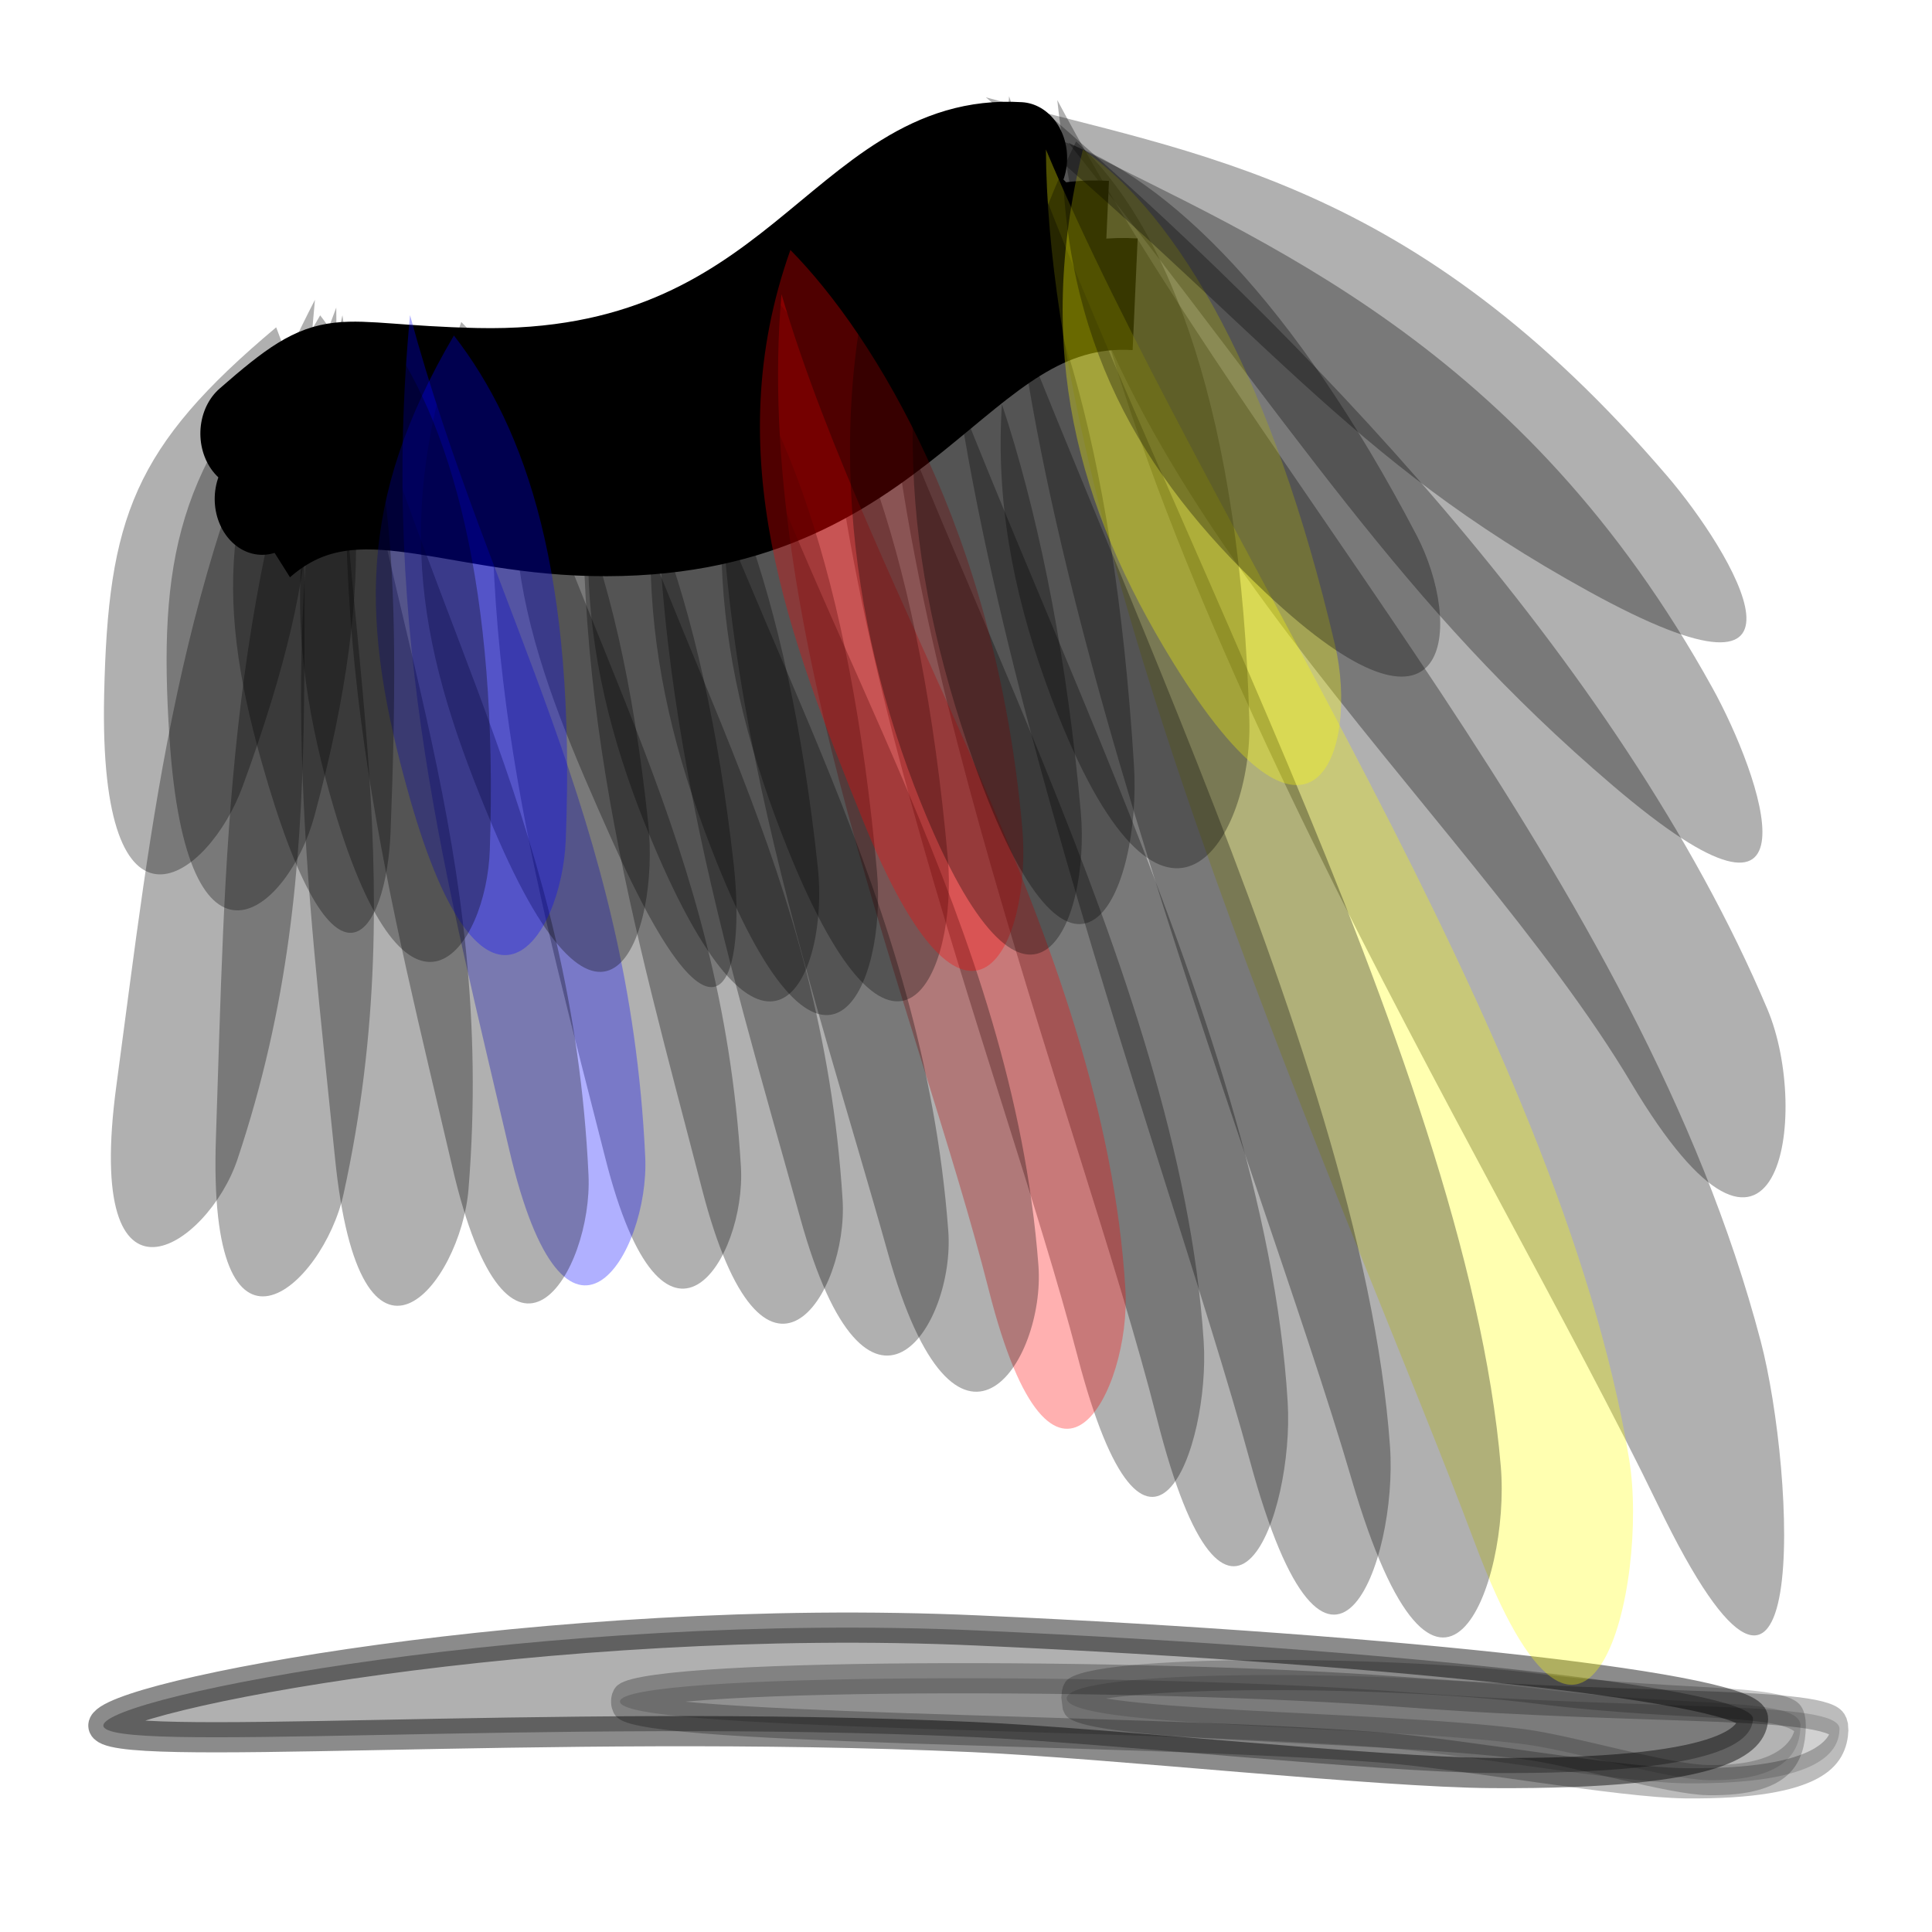<?xml version="1.0" encoding="UTF-8" standalone="no"?>
<!-- Created with Inkscape (http://www.inkscape.org/) -->

<svg
   xmlns:dc="http://purl.org/dc/elements/1.1/"
   xmlns:cc="http://creativecommons.org/ns#"
   xmlns:rdf="http://www.w3.org/1999/02/22-rdf-syntax-ns#"
   xmlns:svg="http://www.w3.org/2000/svg"
   xmlns="http://www.w3.org/2000/svg"
   xmlns:sodipodi="http://sodipodi.sourceforge.net/DTD/sodipodi-0.dtd"
   xmlns:inkscape="http://www.inkscape.org/namespaces/inkscape"
   width="64"
   height="64"
   id="svg2"
   version="1.1"
   inkscape:version="0.48.2 r9819"
   inkscape:export-filename="C:\Users\imizus\Projects\crossbase\crossbase\src\res\crossbase\icon.png"
   inkscape:export-xdpi="90"
   inkscape:export-ydpi="90"
   sodipodi:docname="New document 1">
  <defs
     id="defs4">
    <inkscape:perspective
       sodipodi:type="inkscape:persp3d"
       inkscape:vp_x="-89.5 : 76.5 : 1"
       inkscape:vp_y="0 : 1000 : 0"
       inkscape:vp_z="107 : 74 : 1"
       inkscape:persp3d-origin="-27.5 : 57.333333 : 1"
       id="perspective4767" />
    <filter
       inkscape:collect="always"
       id="filter4187">
      <feGaussianBlur
         inkscape:collect="always"
         stdDeviation="0.18"
         id="feGaussianBlur4189" />
    </filter>
    <filter
       inkscape:collect="always"
       id="filter4801"
       x="-0.054"
       width="1.107"
       y="-0.227"
       height="1.453">
      <feGaussianBlur
         inkscape:collect="always"
         stdDeviation="0.407"
         id="feGaussianBlur4803" />
    </filter>
    <filter
       inkscape:collect="always"
       id="filter4805"
       x="-0.085"
       width="1.17"
       y="-0.36"
       height="1.72">
      <feGaussianBlur
         inkscape:collect="always"
         stdDeviation="0.648"
         id="feGaussianBlur4807" />
    </filter>
    <filter
       inkscape:collect="always"
       id="filter4840"
       x="-0.168"
       width="1.337"
       y="-2.058"
       height="5.116">
      <feGaussianBlur
         inkscape:collect="always"
         stdDeviation="3.616"
         id="feGaussianBlur4842" />
    </filter>
    <filter
       inkscape:collect="always"
       id="filter4857"
       x="-0.095"
       width="1.191"
       y="-1.084"
       height="3.169">
      <feGaussianBlur
         inkscape:collect="always"
         stdDeviation="2.174"
         id="feGaussianBlur4859" />
    </filter>
    <filter
       inkscape:collect="always"
       id="filter4885"
       x="-0.124"
       width="1.248"
       y="-1.405"
       height="3.811">
      <feGaussianBlur
         inkscape:collect="always"
         stdDeviation="2.826"
         id="feGaussianBlur4887" />
    </filter>
    <filter
       color-interpolation-filters="sRGB"
       inkscape:collect="always"
       id="filter4885-7"
       x="-0.124"
       width="1.248"
       y="-1.405"
       height="3.811">
      <feGaussianBlur
         inkscape:collect="always"
         stdDeviation="2.826"
         id="feGaussianBlur4887-5" />
    </filter>
    <filter
       color-interpolation-filters="sRGB"
       inkscape:collect="always"
       id="filter4187-0">
      <feGaussianBlur
         inkscape:collect="always"
         stdDeviation="0.18"
         id="feGaussianBlur4189-4" />
    </filter>
  </defs>
  <sodipodi:namedview
     id="base"
     pagecolor="#ffffff"
     bordercolor="#666666"
     borderopacity="1.0"
     inkscape:pageopacity="0.0"
     inkscape:pageshadow="2"
     inkscape:zoom="3.54"
     inkscape:cx="27.524377"
     inkscape:cy="31.439788"
     inkscape:document-units="px"
     inkscape:current-layer="layer2"
     showgrid="false"
     inkscape:window-width="1123"
     inkscape:window-height="700"
     inkscape:window-x="489"
     inkscape:window-y="257"
     inkscape:window-maximized="0" />
  <g
     inkscape:groupmode="layer"
     id="layer3"
     inkscape:label="shadow"
     sodipodi:insensitive="true">
    <path
       transform="matrix(0.999,0.045,-0.045,0.999,2.138,-4.872)"
       style="fill:#000000;fill-opacity:0.31;stroke:#000000;stroke-width:1;stroke-linecap:round;stroke-miterlimit:4;stroke-opacity:0.456;filter:url(#filter4857)"
       d="m 58.657,59.23 c 0,0.66 -0.732,1.88 -8.561,2.183 -3.745,0.145 -12.625,-0.417 -17.234,-0.417 -14.246,0 -28.786,1.888 -28.786,0.912 0,-0.976 14.539,-4.446 28.786,-4.446 14.246,0 25.795,0.791 25.795,1.767 z"
       id="path4810"
       inkscape:connector-curvature="0"
       sodipodi:nodetypes="ssssss" />
    <path
       transform="matrix(0.59,0.045,-0.026,0.999,27.868,-4.532)"
       style="opacity:0.76;fill:#000000;fill-opacity:0.31;stroke:#000000;stroke-width:1;stroke-linecap:round;stroke-miterlimit:4;stroke-opacity:0.456;filter:url(#filter4885)"
       d="m 58.657,59.23 c 0,0.66 -0.732,1.88 -8.561,2.183 -3.745,0.145 -12.625,-0.417 -17.234,-0.417 -14.246,0 -42.582,1.374 -42.582,0.398 0,-0.976 29.557,-2.29 43.803,-2.29 14.246,0 24.574,-0.851 24.574,0.125 z"
       id="path4810-6"
       inkscape:connector-curvature="0"
       sodipodi:nodetypes="ssssss" />
    <path
       transform="matrix(0.355,0.045,-0.016,0.999,39.768,-4.638)"
       style="opacity:0.688;fill:#000000;fill-opacity:0.31;stroke:#000000;stroke-width:1;stroke-linecap:round;stroke-miterlimit:4;stroke-opacity:0.456;filter:url(#filter4885-7)"
       d="m 58.657,59.23 c 0,0.66 -0.732,1.88 -8.561,2.183 -3.745,0.145 -12.625,-0.417 -17.234,-0.417 -14.246,0 -42.582,1.374 -42.582,0.398 0,-0.976 29.557,-2.29 43.803,-2.29 14.246,0 24.574,-0.851 24.574,0.125 z"
       id="path4810-6-0"
       inkscape:connector-curvature="0"
       sodipodi:nodetypes="ssssss" />
  </g>
  <g
     inkscape:label="bone"
     inkscape:groupmode="layer"
     id="layer1"
     transform="translate(0,-988.362)"
     style="display:inline"
     sodipodi:insensitive="true">
    <path
       style="fill:none;stroke:#000000;stroke-width:2;stroke-linecap:butt;stroke-linejoin:miter;stroke-miterlimit:4;stroke-opacity:1;stroke-dasharray:none;filter:url(#filter4805)"
       d="m 20.78,1010.884 c 1.46,-1.815 3.599,-1.224 6.682,-1.964 6.57,-1.578 6.314,-6.026 10.061,-6.792"
       id="path2985"
       inkscape:connector-curvature="0"
       sodipodi:nodetypes="csc"
       transform="matrix(1.521,0.466,-0.396,1.792,377.373,-815.189)" />
    <path
       style="fill:none;stroke:#000000;stroke-width:2;stroke-linecap:butt;stroke-linejoin:miter;stroke-miterlimit:4;stroke-opacity:1;stroke-dasharray:none;display:inline;filter:url(#filter4801)"
       d="m 19.935,1010.04 c 1.46,-1.815 3.599,-1.224 6.682,-1.964 6.57,-1.578 6.314,-6.026 10.061,-6.792"
       id="path2985-1"
       inkscape:connector-curvature="0"
       sodipodi:nodetypes="csc"
       transform="matrix(1.521,0.466,-0.396,1.792,377.373,-815.189)" />
    <path
       style="fill:none;stroke:#000000;stroke-width:2;stroke-linecap:round;stroke-linejoin:miter;stroke-miterlimit:4;stroke-opacity:1;stroke-dasharray:none;display:inline;filter:url(#filter4187)"
       d="m 20.638,1010.302 c 1.46,-1.815 1.359,-1.332 4.442,-2.072 6.57,-1.578 6.314,-6.026 10.061,-6.792"
       id="path2985-3"
       inkscape:connector-curvature="0"
       sodipodi:nodetypes="csc"
       transform="matrix(1.521,0.466,-0.396,1.792,377.373,-815.189)" />
    <path
       style="fill:none;stroke:#000000;stroke-width:2;stroke-linecap:round;stroke-linejoin:miter;stroke-miterlimit:4;stroke-opacity:1;stroke-dasharray:none;display:inline;filter:url(#filter4187-0)"
       d="m 20.638,1010.302 c 1.46,-1.815 1.359,-1.332 4.442,-2.072 6.57,-1.578 6.314,-6.026 10.061,-6.792"
       id="path2985-3-5"
       inkscape:connector-curvature="0"
       sodipodi:nodetypes="csc"
       transform="matrix(1.521,0.466,-0.396,1.792,376.898,-817.356)" />
  </g>
  <g
     inkscape:groupmode="layer"
     id="layer2"
     inkscape:label="feather"
     style="display:inline">
    <path
       style="fill:#000000;fill-opacity:0.31;stroke:none"
       d="m 35.39,4.723 c 6.487,3.304 15.059,6.706 21.341,18.073 1.577,2.854 3.903,9.38 -3.314,3.219 C 46.375,20.005 42.998,14.28 35.39,4.723 z"
       id="path2988"
       inkscape:connector-curvature="0"
       sodipodi:nodetypes="cssc" />
    <path
       style="fill:#000000;fill-opacity:0.31;stroke:none"
       d="m 34.65,3.726 c 8.18,7.054 18.978,18.059 23.899,29.708 1.452,3.438 0.385,10.666 -4.511,2.447 -5.47,-9.182 -18.298,-19.657 -19.388,-32.155 z"
       id="path2988-1"
       inkscape:connector-curvature="0"
       sodipodi:nodetypes="cssc" />
    <path
       style="fill:#000000;fill-opacity:0.31;stroke:none"
       d="m 35.024,3.315 c 6.786,12.767 19.273,25.793 23.301,41.111 1.152,4.379 1.707,16.01 -3.405,5.425 C 49.347,38.309 36.643,18.328 35.024,3.315 z"
       id="path2988-1-7"
       inkscape:connector-curvature="0"
       sodipodi:nodetypes="cssc" />
    <path
       style="fill:#ffff00;fill-opacity:0.31;stroke:none"
       d="M 34.647,4.951 C 39.816,17.271 51.647,34.139 53.97,48.354 54.634,52.417 52.657,61.257 48.856,51.113 44.712,40.053 34.726,18.563 34.647,4.951 z"
       id="path2988-1-7-4"
       inkscape:connector-curvature="0"
       sodipodi:nodetypes="cssc" />
    <path
       style="fill:#000000;fill-opacity:0.31;stroke:none"
       d="m 33.427,3.188 c 4.049,12.067 15.141,31.811 16.289,45.388 0.328,3.881 -2.05,10.317 -4.943,0.425 C 41.619,38.214 32.452,15.984 33.427,3.188 z"
       id="path2988-1-7-4-0"
       inkscape:connector-curvature="0"
       sodipodi:nodetypes="cssc" />
    <path
       style="fill:#000000;fill-opacity:0.31;stroke:none"
       d="M 31.206,3.736 C 34.887,15.486 45.099,34.652 46.046,47.917 46.316,51.709 44.025,58.036 41.407,48.398 38.552,37.889 30.169,16.267 31.206,3.736 z"
       id="path2988-1-7-4-0-9"
       inkscape:connector-curvature="0"
       sodipodi:nodetypes="cssc" />
    <path
       style="fill:#000000;fill-opacity:0.31;stroke:none"
       d="m 29.37,6.406 c 3.335,11.355 12.518,27.195 13.287,40.052 0.22,3.676 -1.974,9.841 -4.335,0.523 C 35.747,36.82 28.293,18.574 29.37,6.406 z"
       id="path2988-1-7-4-0-4"
       inkscape:connector-curvature="0"
       sodipodi:nodetypes="cssc" />
    <path
       style="fill:#000000;fill-opacity:0.31;stroke:none"
       d="M 27.43,7.28 C 30.69,18.089 39.086,32.214 39.874,44.438 40.099,47.933 38.003,53.782 35.691,44.914 33.17,35.244 26.434,18.841 27.43,7.28 z"
       id="path2988-1-7-4-0-8"
       inkscape:connector-curvature="0"
       sodipodi:nodetypes="cssc" />
    <path
       style="fill:#ff0000;fill-opacity:0.31;stroke:none"
       d="M 25.888,9.746 C 28.912,20.028 36.581,31.065 37.28,42.707 c 0.2,3.328 -2.383,8.468 -4.524,0.031 -2.335,-9.2 -7.841,-21.974 -6.868,-32.991 z"
       id="path2988-1-7-4-0-82"
       inkscape:connector-curvature="0"
       sodipodi:nodetypes="cssc" />
    <path
       style="fill:#000000;fill-opacity:0.31;stroke:none"
       d="m 23.966,11.42 c 3.203,9.962 9.576,19.26 10.433,30.493 0.245,3.211 -2.707,7.752 -4.99,-0.417 -2.489,-8.908 -6.295,-19.474 -5.443,-30.076 z"
       id="path2988-1-7-4-0-82-4"
       inkscape:connector-curvature="0"
       sodipodi:nodetypes="cssc" />
    <path
       style="fill:#000000;fill-opacity:0.31;stroke:none"
       d="m 21.915,11.673 c 3.135,9.819 8.668,18.023 9.498,29.098 0.237,3.166 -2.666,7.648 -4.899,-0.405 -2.435,-8.78 -5.446,-18.238 -4.6,-28.693 z"
       id="path2988-1-7-4-0-82-4-5"
       inkscape:connector-curvature="0"
       sodipodi:nodetypes="cssc" />
    <path
       style="fill:#000000;fill-opacity:0.31;stroke:none"
       d="m 19.508,12.404 c 2.893,9.672 7.715,16.389 8.404,27.332 0.197,3.128 -2.604,7.597 -4.655,-0.339 -2.236,-8.653 -4.649,-16.642 -3.75,-26.993 z"
       id="path2988-1-7-4-0-82-4-51"
       inkscape:connector-curvature="0"
       sodipodi:nodetypes="cssc" />
    <path
       style="fill:#000000;fill-opacity:0.31;stroke:none"
       d="m 16.498,11.922 c 2.769,9.459 7.412,16.017 8.046,26.729 0.181,3.062 -2.54,7.45 -4.499,-0.313 C 17.907,29.874 15.598,22.061 16.498,11.922 z"
       id="path2988-1-7-4-0-82-4-51-7"
       inkscape:connector-curvature="0"
       sodipodi:nodetypes="cssc" />
    <path
       style="fill:#0000ff;fill-opacity:0.31;stroke:none"
       d="m 13.583,10.44 c 2.678,9.868 7.267,16.671 7.791,27.883 0.15,3.205 -2.626,7.841 -4.511,-0.262 -2.055,-8.836 -4.29,-16.986 -3.28,-27.621 z"
       id="path2988-1-7-4-0-82-4-51-1"
       inkscape:connector-curvature="0"
       sodipodi:nodetypes="cssc" />
    <path
       style="fill:#000000;fill-opacity:0.31;stroke:none"
       d="m 15.279,10.666 c 2.829,2.812 5.187,7.103 6.195,16.613 0.386,3.637 -1.427,8.872 -5.123,0.165 -2.471,-5.82 -3.389,-10.228 -1.071,-16.778 z"
       id="path2988-1-7-4-0-82-4-51-15"
       inkscape:connector-curvature="0"
       sodipodi:nodetypes="cssc" />
    <path
       style="fill:#000000;fill-opacity:0.31;stroke:none"
       d="m 18.057,11.163 c 2.829,2.676 5.24,8.426 6.248,17.476 0.386,3.461 -0.349,7.446 -4.045,-0.839 -2.471,-5.538 -4.52,-10.404 -2.202,-16.637 z"
       id="path2988-1-7-4-0-82-4-51-15-2"
       inkscape:connector-curvature="0"
       sodipodi:nodetypes="cssc" />
    <path
       style="fill:#000000;fill-opacity:0.31;stroke:none"
       d="m 20.87,10.85 c 2.826,2.733 5.228,8.617 6.221,17.882 0.38,3.543 -1.603,8.091 -5.288,-0.385 -2.463,-5.665 -3.263,-11.109 -0.933,-17.497 z"
       id="path2988-1-7-4-0-82-4-51-15-7"
       inkscape:connector-curvature="0"
       sodipodi:nodetypes="cssc" />
    <path
       style="fill:#000000;fill-opacity:0.31;stroke:none"
       d="m 23.042,10.047 c 2.801,2.845 5.135,9.038 6.01,18.841 0.334,3.749 -1.717,8.607 -5.304,-0.311 -2.398,-5.96 -3.129,-11.716 -0.705,-18.53 z"
       id="path2988-1-7-4-0-82-4-51-15-6"
       inkscape:connector-curvature="0"
       sodipodi:nodetypes="cssc" />
    <path
       style="fill:#000000;fill-opacity:0.31;stroke:none"
       d="m 25.388,9.591 c 2.801,2.845 5.135,9.038 6.01,18.841 0.334,3.749 -1.717,8.607 -5.304,-0.311 C 23.695,22.161 22.964,16.405 25.388,9.591 z"
       id="path2988-1-7-4-0-82-4-51-15-1"
       inkscape:connector-curvature="0"
       sodipodi:nodetypes="cssc" />
    <path
       style="fill:#ff0000;fill-opacity:0.31;stroke:none"
       d="m 26.183,8.28 c 2.801,2.845 6.807,9.342 7.681,19.145 0.334,3.749 -1.717,8.607 -5.304,-0.311 -2.398,-5.96 -4.801,-12.02 -2.377,-18.834 z"
       id="path2988-1-7-4-0-82-4-51-15-4"
       inkscape:connector-curvature="0"
       sodipodi:nodetypes="cssc" />
    <path
       style="fill:#000000;fill-opacity:0.31;stroke:none"
       d="m 29.57,6.465 c 2.801,2.845 5.356,10.616 6.231,20.419 0.334,3.749 -1.717,8.607 -5.304,-0.311 C 28.098,20.613 27.146,13.279 29.57,6.465 z"
       id="path2988-1-7-4-0-82-4-51-15-23"
       inkscape:connector-curvature="0"
       sodipodi:nodetypes="cssc" />
    <path
       style="fill:#000000;fill-opacity:0.31;stroke:none"
       d="m 31.925,4.836 c 2.758,3.042 4.972,9.775 5.639,20.519 0.255,4.109 -1.916,9.508 -5.333,-0.181 C 29.947,18.698 29.336,12.397 31.925,4.836 z"
       id="path2988-1-7-4-0-82-4-51-15-22"
       inkscape:connector-curvature="0"
       sodipodi:nodetypes="cssc" />
    <path
       style="fill:#000000;fill-opacity:0.31;stroke:none"
       d="m 35.646,4.687 c 3.14,2.859 5.457,9.157 5.74,19.185 0.108,3.835 -2.736,8.855 -6.344,-0.209 -2.412,-6.059 -2.839,-11.942 0.604,-18.976 z"
       id="path2988-1-7-4-0-82-4-51-15-16"
       inkscape:connector-curvature="0"
       sodipodi:nodetypes="cssc" />
    <path
       style="fill:#ffff00;fill-opacity:0.31;stroke:none"
       d="m 35.872,4.955 c 3.173,2.188 6.281,7.53 8.355,16.42 0.793,3.4 -0.688,8.187 -5.392,0.53 -3.144,-5.118 -4.582,-10.303 -2.963,-16.95 z"
       id="path2988-1-7-4-0-82-4-51-15-8"
       inkscape:connector-curvature="0"
       sodipodi:nodetypes="cssc" />
    <path
       style="fill:#000000;fill-opacity:0.31;stroke:none"
       d="m 35.18,4.675 c 3.519,1.198 7.709,5.342 11.745,13.054 1.543,2.949 1.253,7.787 -4.991,1.912 -4.173,-3.926 -6.743,-8.365 -6.754,-14.966 z"
       id="path2988-1-7-4-0-82-4-51-15-5"
       inkscape:connector-curvature="0"
       sodipodi:nodetypes="cssc" />
    <path
       style="fill:#000000;fill-opacity:0.31;stroke:none;display:inline"
       d="m 11.704,11.039 c 2.678,9.868 7.267,16.671 7.791,27.883 0.15,3.205 -2.626,7.841 -4.511,-0.262 C 12.93,29.825 10.695,21.674 11.704,11.039 z"
       id="path2988-1-7-4-0-82-4-51-1-7"
       inkscape:connector-curvature="0"
       sodipodi:nodetypes="cssc" />
    <path
       style="fill:#000000;fill-opacity:0.31;stroke:none;display:inline"
       d="m 11.343,10.442 c 1.401,10.228 5.078,17.761 4.178,28.94 -0.257,3.196 -3.588,7.292 -4.427,-1.051 -0.915,-9.098 -2.094,-17.55 0.249,-27.889 z"
       id="path2988-1-7-4-0-82-4-51-1-6"
       inkscape:connector-curvature="0"
       sodipodi:nodetypes="cssc" />
    <path
       style="fill:#000000;fill-opacity:0.31;stroke:none;display:inline"
       d="m 11.139,10.188 c 0.011,10.361 2.632,18.483 0.244,29.355 C 10.701,42.65 6.862,46.075 7.153,37.68 7.47,28.526 7.439,19.96 11.139,10.188 z"
       id="path2988-1-7-4-0-82-4-51-1-1"
       inkscape:connector-curvature="0"
       sodipodi:nodetypes="cssc" />
    <path
       style="fill:#000000;fill-opacity:0.31;stroke:none;display:inline"
       d="M 10.433,9.932 C 9.453,19.971 11.27,28.237 7.865,38.409 6.892,41.317 2.763,44.054 3.855,35.964 5.045,27.144 5.835,18.84 10.433,9.932 z"
       id="path2988-1-7-4-0-82-4-51-1-1-8"
       inkscape:connector-curvature="0"
       sodipodi:nodetypes="cssc" />
    <path
       style="fill:#0000ff;fill-opacity:0.31;stroke:none;display:inline"
       d="m 15.036,11.113 c 2.404,3.097 4.048,7.895 3.706,16.696 -0.131,3.366 -2.743,7.197 -5.175,-1.404 -1.626,-5.748 -1.748,-9.821 1.47,-15.293 z"
       id="path2988-1-7-4-0-82-4-51-15-1-9"
       inkscape:connector-curvature="0"
       sodipodi:nodetypes="cssc" />
    <path
       style="fill:#000000;fill-opacity:0.31;stroke:none;display:inline"
       d="m 12.535,10.744 c 2.417,3.037 3.983,8.835 3.691,17.406 -0.112,3.278 -2.697,6.99 -5.174,-1.408 C 9.397,21.129 9.354,16.05 12.535,10.744 z"
       id="path2988-1-7-4-0-82-4-51-15-1-9-2"
       inkscape:connector-curvature="0"
       sodipodi:nodetypes="cssc" />
    <path
       style="fill:#000000;fill-opacity:0.31;stroke:none;display:inline"
       d="m 10.606,10.446 c 2.404,3.097 2.674,8.313 2.332,17.114 -0.131,3.366 -1.833,6.301 -4.265,-2.299 C 7.046,19.513 7.388,15.918 10.606,10.446 z"
       id="path2988-1-7-4-0-82-4-51-15-1-9-7"
       inkscape:connector-curvature="0"
       sodipodi:nodetypes="cssc"
       inkscape:transform-center-x="-6.437996"
       inkscape:transform-center-y="36.439554" />
    <path
       style="fill:#000000;fill-opacity:0.31;stroke:none;display:inline"
       d="m 10.187,10.911 c 1.711,3.504 2.44,7.932 0.23,16.115 C 9.571,30.156 6.18,33.109 5.613,24.428 5.234,18.626 5.85,15.256 10.187,10.911 z"
       id="path2988-1-7-4-0-82-4-51-15-1-9-9"
       inkscape:connector-curvature="0"
       sodipodi:nodetypes="cssc" />
    <path
       style="fill:#000000;fill-opacity:0.31;stroke:none;display:inline"
       d="M 9.149,10.843 C 10.557,14.512 10.973,18.038 8.038,26.049 6.916,29.113 3.257,31.771 3.45,23.011 3.579,17.156 4.419,14.812 9.149,10.843 z"
       id="path2988-1-7-4-0-82-4-51-15-1-9-5"
       inkscape:connector-curvature="0"
       sodipodi:nodetypes="cssc" />
    <path
       style="fill:#000000;fill-opacity:0.31;stroke:none;display:inline"
       d="m 32.657,3.224 c 7.021,1.927 14.126,2.681 22.572,12.546 2.121,2.477 5.717,8.399 -2.596,3.822 C 44.524,15.126 42.038,11.049 32.657,3.224 z"
       id="path2988-4"
       inkscape:connector-curvature="0"
       sodipodi:nodetypes="cssc" />
  </g>
</svg>
